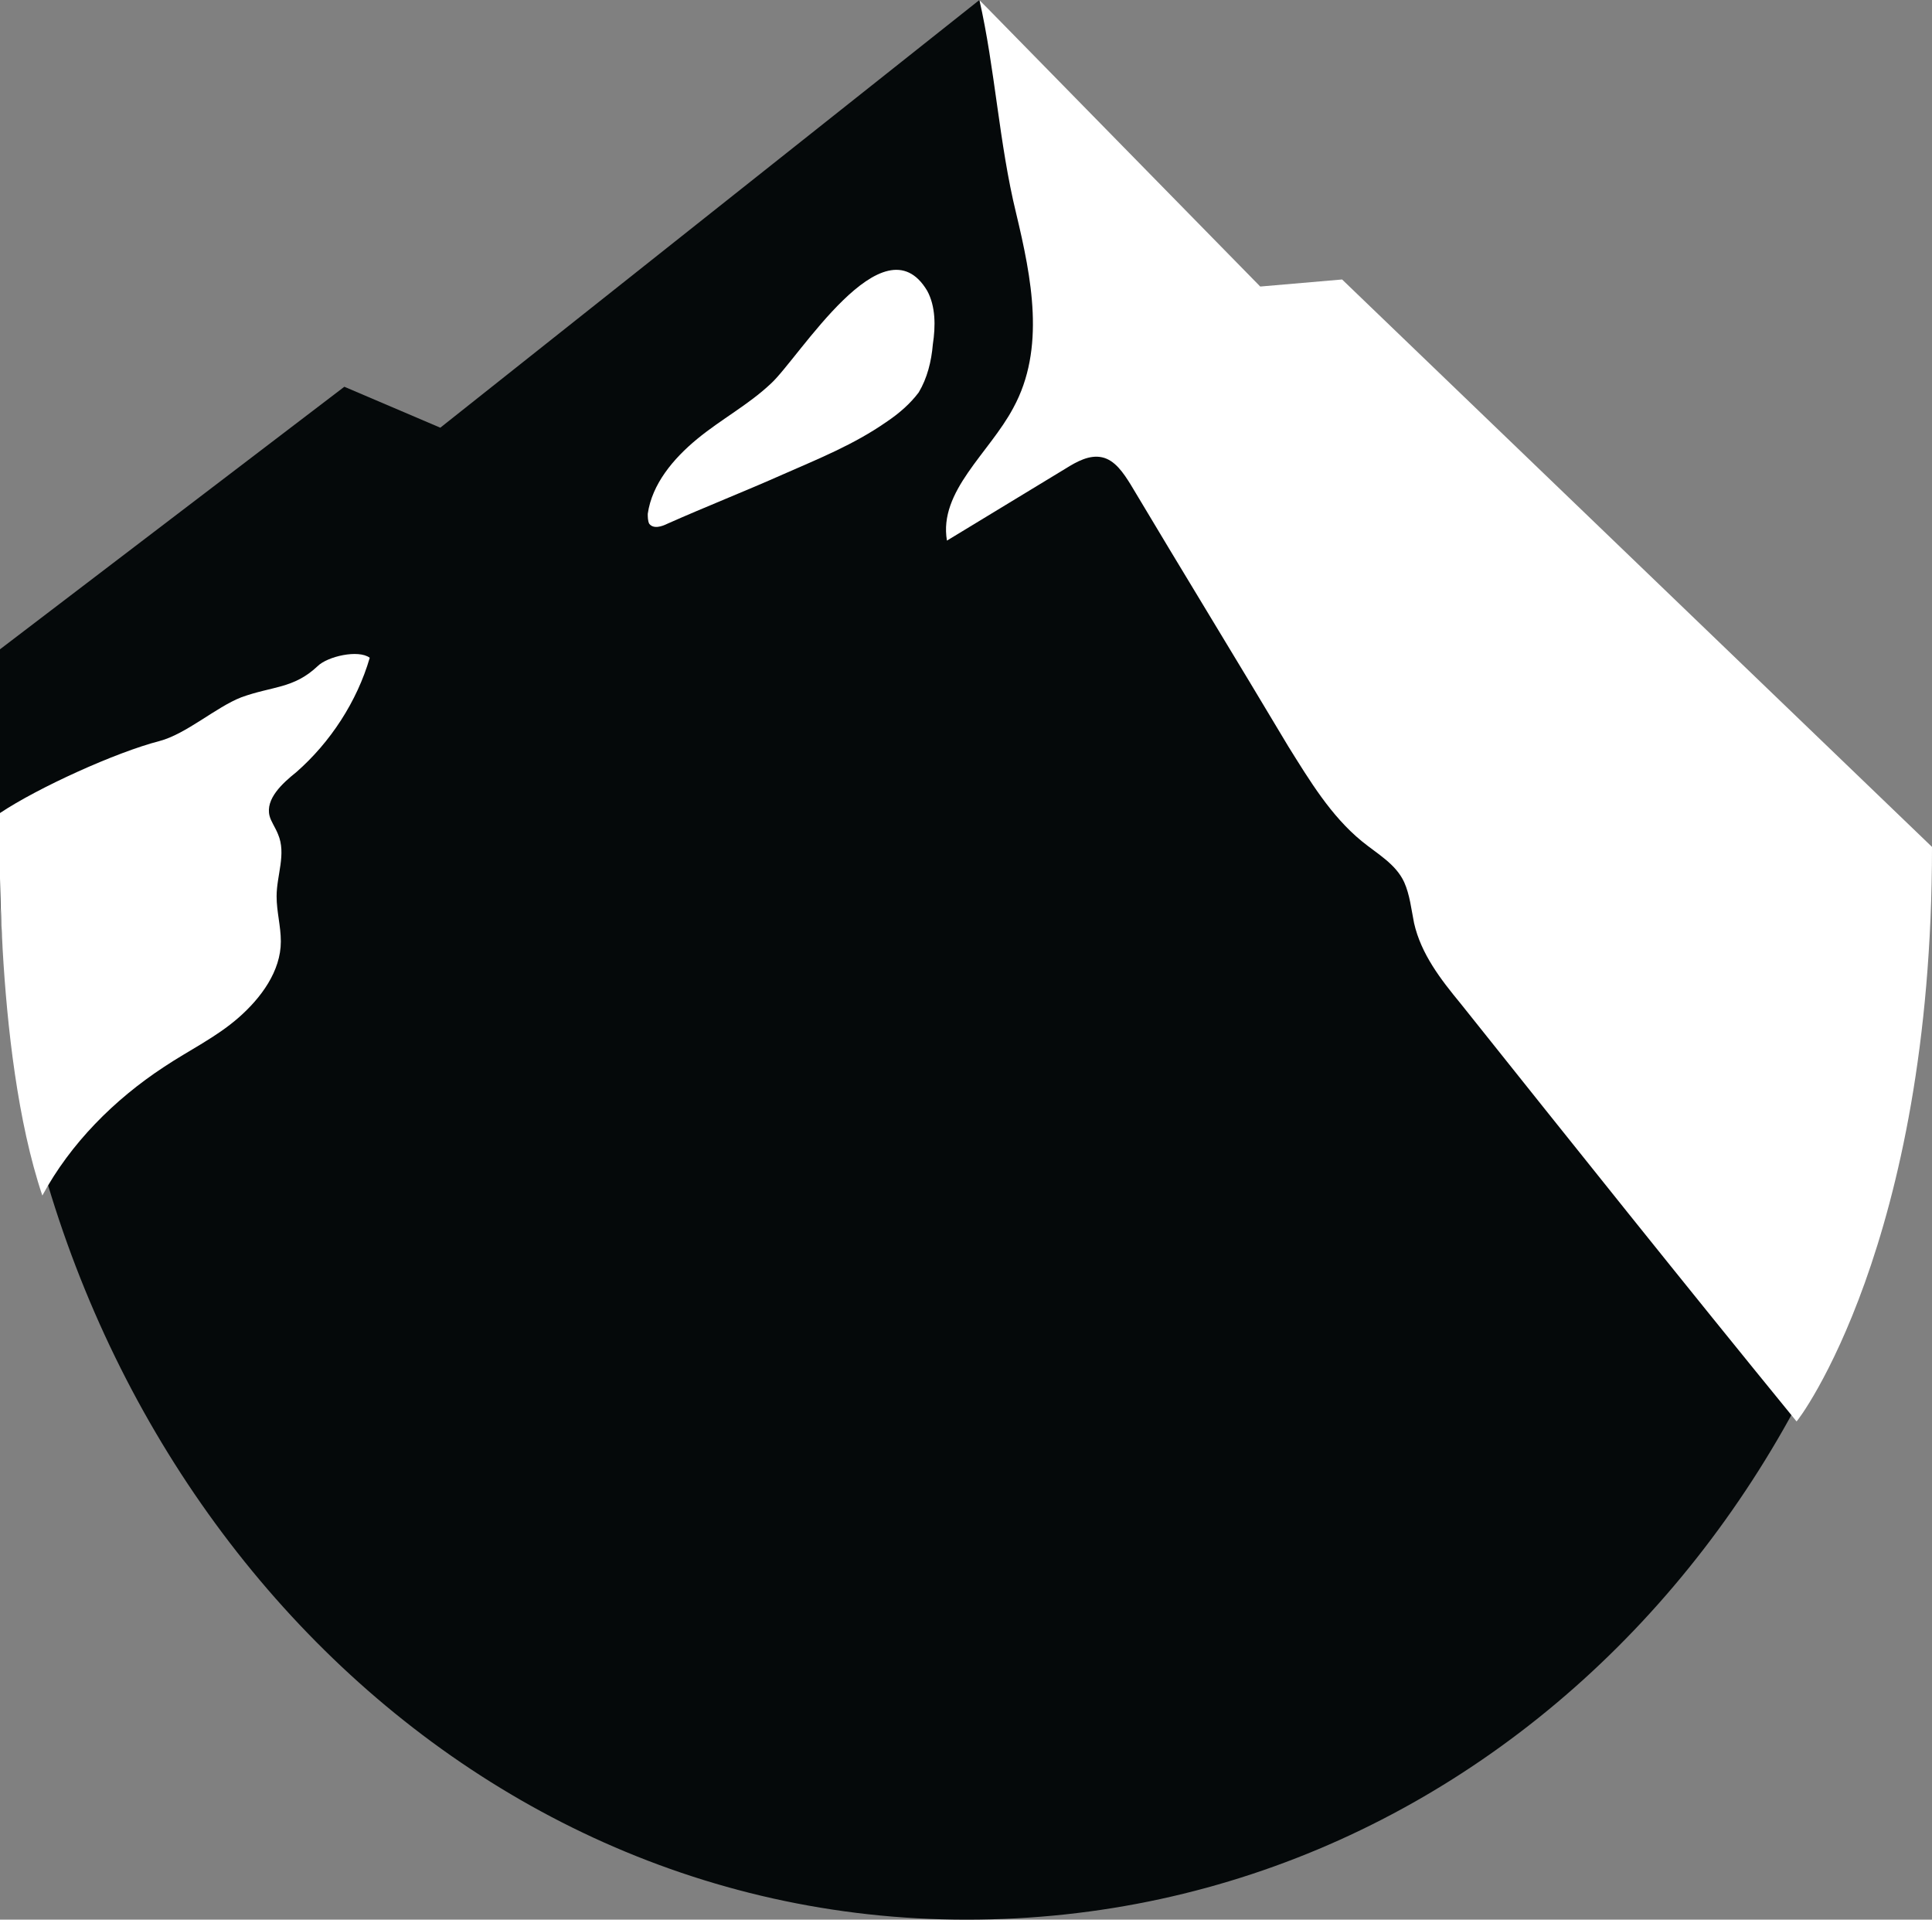<svg version="1.1" id="图层_1" x="0px" y="0px" width="136.9px" height="136px" viewBox="0 0 136.9 136" enable-background="new 0 0 136.9 136" xml:space="preserve" xmlns:xml="http://www.w3.org/XML/1998/namespace" xmlns="http://www.w3.org/2000/svg" xmlns:xlink="http://www.w3.org/1999/xlink">
  <rect x="0" y="0" width="136.9" height="136" fill="#808080" stroke="none"/>
  <path fill="#05090A" d="M94.9,22.6l-6.2-1.4L69.4,0L31.2,30.3l-6.8-2.9L0,46v17.4C1.5,102.8,30.7,136,68.5,136
	c37.7,0,67.2-32.1,68.2-72.6l-1.5-2.5L94.9,22.6z" class="color c1"/>
  <g>
    <path fill="#FFFFFF" d="M136.9,60L95.1,19.8l-5.8,0.5L69.4,0c1.1,4.8,1.4,10.2,2.6,15.1c1.1,4.6,2.1,9.6-0.2,13.8
		c-1.7,3.2-5.3,5.9-4.7,9.4c2.8-1.7,5.6-3.4,8.4-5.1c0.8-0.5,1.7-1,2.6-0.8s1.5,1.1,2,1.9c3.7,6.2,7.5,12.4,11.2,18.6
		c1.5,2.4,3,4.9,5.2,6.7c1.1,0.9,2.4,1.6,3,2.9c0.4,0.9,0.5,1.9,0.7,2.9c0.5,2.2,1.9,4,3.3,5.7c7.9,9.9,15.8,19.8,23.8,29.6
		C127.4,100.7,136.9,88.1,136.9,60z" class="color c2"/>
    <path fill="#FFFFFF" d="M0,57.6c0,0-0.5,16.7,3,27.1c2-3.7,5.1-6.8,8.6-9.1c1.8-1.2,3.7-2.1,5.3-3.5s3-3.3,3-5.4
		c0-1.1-0.3-2.1-0.3-3.2c0-1.5,0.7-3,0.1-4.4c-0.2-0.5-0.5-0.9-0.6-1.3c-0.3-1.2,0.9-2.3,1.9-3.1c2.4-2.1,4.3-5,5.2-8.1
		c-0.8-0.6-3-0.1-3.7,0.6c-1.7,1.6-3.2,1.4-5.4,2.2c-1.8,0.7-3.9,2.6-5.8,3.1C8.2,53.3,2.7,55.8,0,57.6z" class="color c2"/>
    <path fill="#FFFFFF" d="M54.6,27.2c-1.6,1.5-3.5,2.5-5.2,3.9s-3.2,3.2-3.5,5.3c0,0.2,0,0.5,0.1,0.7c0.3,0.4,0.9,0.2,1.3,0
		c2.7-1.2,5.5-2.3,8.2-3.5c2.5-1.1,5-2.1,7.3-3.7c0.9-0.6,1.7-1.3,2.3-2.1c0.6-1,0.9-2.2,1-3.4c0.2-1.3,0.2-2.7-0.4-3.8
		C62.6,15.4,56.6,25.4,54.6,27.2z" class="color c2"/>
  </g>
</svg>